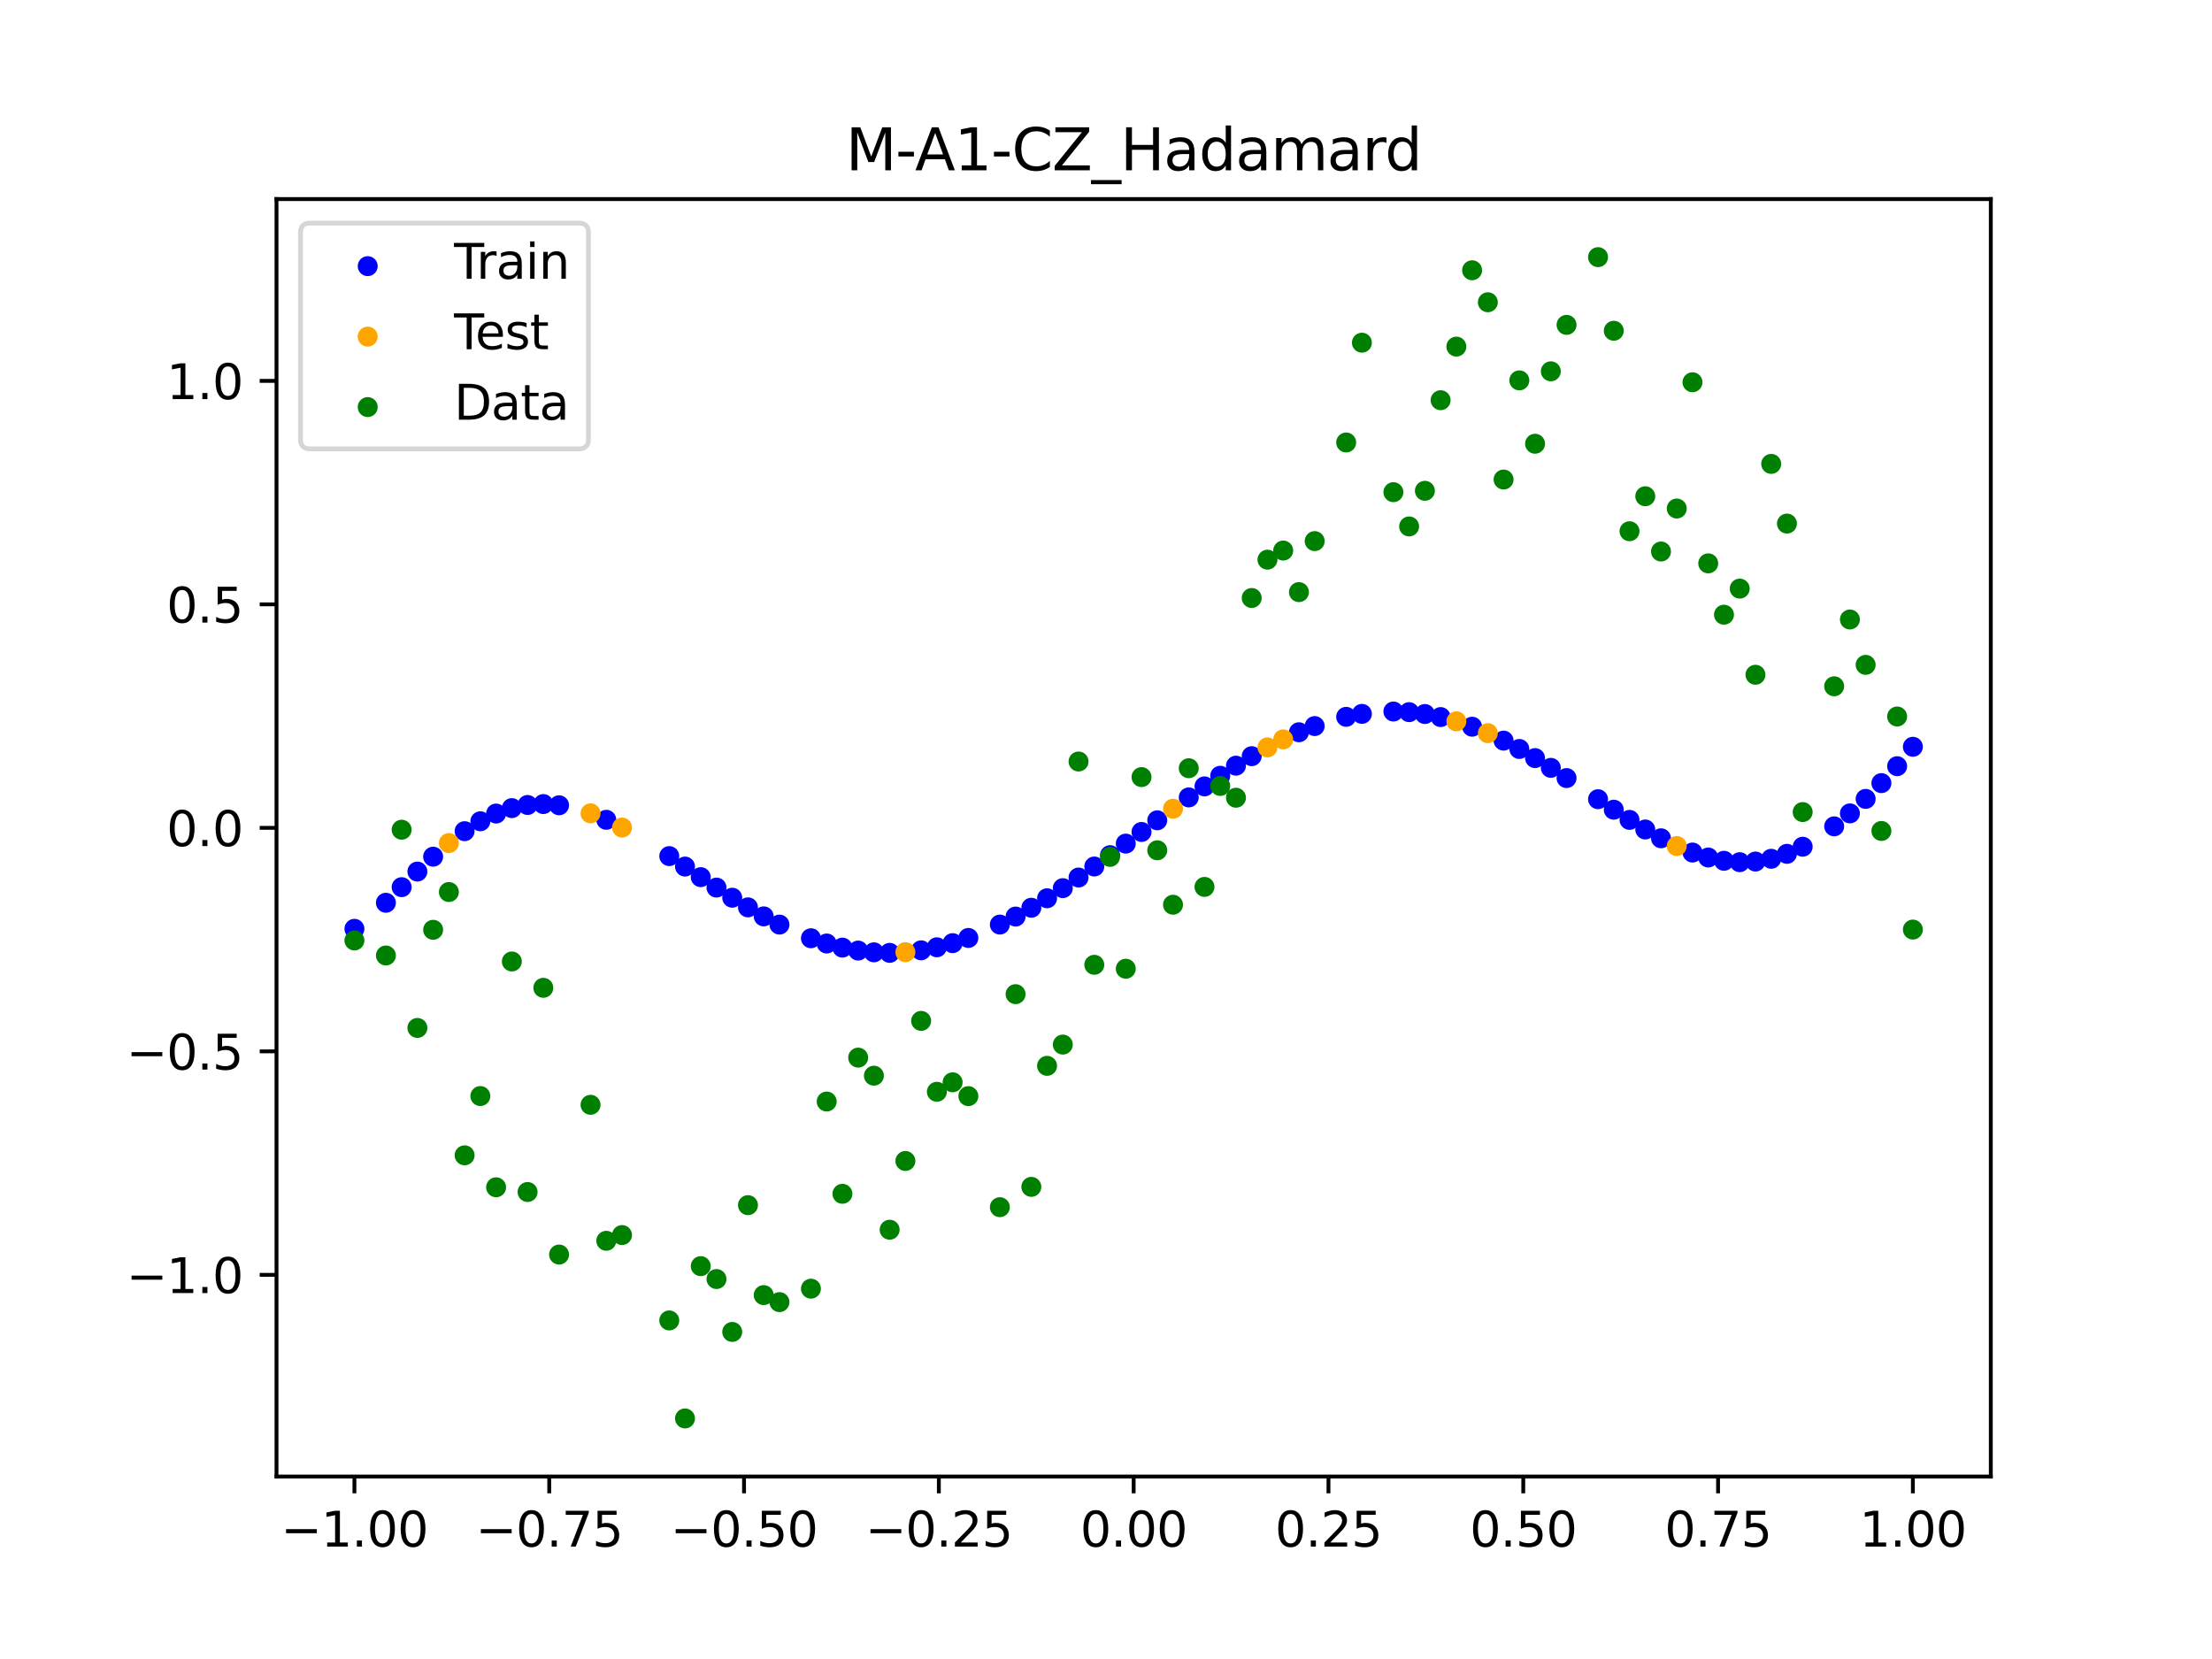 <?xml version="1.0" encoding="utf-8" standalone="no"?>
<!DOCTYPE svg PUBLIC "-//W3C//DTD SVG 1.1//EN"
  "http://www.w3.org/Graphics/SVG/1.1/DTD/svg11.dtd">
<svg xmlns:xlink="http://www.w3.org/1999/xlink" width="460.8pt" height="345.6pt" viewBox="0 0 460.8 345.6" xmlns="http://www.w3.org/2000/svg" version="1.1">
 <defs>
  <style type="text/css">*{stroke-linejoin: round; stroke-linecap: butt}</style>
 </defs>
 <g id="figure_1">
  <g id="patch_1">
   <path d="M 0 345.6 
L 460.8 345.6 
L 460.8 0 
L 0 0 
z
" style="fill: #ffffff"/>
  </g>
  <g id="axes_1">
   <g id="patch_2">
    <path d="M 57.6 307.584 
L 414.72 307.584 
L 414.72 41.472 
L 57.6 41.472 
z
" style="fill: #ffffff"/>
   </g>
   <g id="PathCollection_1">
    <defs>
     <path id="m537dd5f01f" d="M 0 1.581 
C 0.419 1.581 0.822 1.415 1.118 1.118 
C 1.415 0.822 1.581 0.419 1.581 0 
C 1.581 -0.419 1.415 -0.822 1.118 -1.118 
C 0.822 -1.415 0.419 -1.581 0 -1.581 
C -0.419 -1.581 -0.822 -1.415 -1.118 -1.118 
C -1.415 -0.822 -1.581 -0.419 -1.581 0 
C -1.581 0.419 -1.415 0.822 -1.118 1.118 
C -0.822 1.415 -0.419 1.581 0 1.581 
z
" style="stroke: #0000ff"/>
    </defs>
    <g clip-path="url(#pf14e10a1b3)">
     <use xlink:href="#m537dd5f01f" x="178.772" y="198.022" style="fill: #0000ff; stroke: #0000ff"/>
     <use xlink:href="#m537dd5f01f" x="234.52" y="175.74" style="fill: #0000ff; stroke: #0000ff"/>
     <use xlink:href="#m537dd5f01f" x="142.699" y="180.523" style="fill: #0000ff; stroke: #0000ff"/>
     <use xlink:href="#m537dd5f01f" x="336.18" y="168.677" style="fill: #0000ff; stroke: #0000ff"/>
     <use xlink:href="#m537dd5f01f" x="198.448" y="196.476" style="fill: #0000ff; stroke: #0000ff"/>
     <use xlink:href="#m537dd5f01f" x="80.391" y="188.062" style="fill: #0000ff; stroke: #0000ff"/>
     <use xlink:href="#m537dd5f01f" x="382.091" y="172.141" style="fill: #0000ff; stroke: #0000ff"/>
     <use xlink:href="#m537dd5f01f" x="391.929" y="163.14" style="fill: #0000ff; stroke: #0000ff"/>
     <use xlink:href="#m537dd5f01f" x="106.626" y="168.346" style="fill: #0000ff; stroke: #0000ff"/>
     <use xlink:href="#m537dd5f01f" x="300.107" y="149.38" style="fill: #0000ff; stroke: #0000ff"/>
     <use xlink:href="#m537dd5f01f" x="159.096" y="190.897" style="fill: #0000ff; stroke: #0000ff"/>
     <use xlink:href="#m537dd5f01f" x="368.973" y="178.9" style="fill: #0000ff; stroke: #0000ff"/>
     <use xlink:href="#m537dd5f01f" x="319.783" y="157.926" style="fill: #0000ff; stroke: #0000ff"/>
     <use xlink:href="#m537dd5f01f" x="113.185" y="167.502" style="fill: #0000ff; stroke: #0000ff"/>
     <use xlink:href="#m537dd5f01f" x="398.487" y="155.568" style="fill: #0000ff; stroke: #0000ff"/>
     <use xlink:href="#m537dd5f01f" x="155.816" y="189.021" style="fill: #0000ff; stroke: #0000ff"/>
     <use xlink:href="#m537dd5f01f" x="355.856" y="178.635" style="fill: #0000ff; stroke: #0000ff"/>
     <use xlink:href="#m537dd5f01f" x="211.565" y="190.935" style="fill: #0000ff; stroke: #0000ff"/>
     <use xlink:href="#m537dd5f01f" x="126.302" y="170.781" style="fill: #0000ff; stroke: #0000ff"/>
     <use xlink:href="#m537dd5f01f" x="254.196" y="161.608" style="fill: #0000ff; stroke: #0000ff"/>
     <use xlink:href="#m537dd5f01f" x="270.593" y="152.543" style="fill: #0000ff; stroke: #0000ff"/>
     <use xlink:href="#m537dd5f01f" x="346.018" y="174.631" style="fill: #0000ff; stroke: #0000ff"/>
     <use xlink:href="#m537dd5f01f" x="290.269" y="148.221" style="fill: #0000ff; stroke: #0000ff"/>
     <use xlink:href="#m537dd5f01f" x="339.459" y="170.796" style="fill: #0000ff; stroke: #0000ff"/>
     <use xlink:href="#m537dd5f01f" x="241.079" y="170.885" style="fill: #0000ff; stroke: #0000ff"/>
     <use xlink:href="#m537dd5f01f" x="208.286" y="192.606" style="fill: #0000ff; stroke: #0000ff"/>
     <use xlink:href="#m537dd5f01f" x="195.168" y="197.339" style="fill: #0000ff; stroke: #0000ff"/>
     <use xlink:href="#m537dd5f01f" x="273.872" y="151.255" style="fill: #0000ff; stroke: #0000ff"/>
     <use xlink:href="#m537dd5f01f" x="306.666" y="151.388" style="fill: #0000ff; stroke: #0000ff"/>
     <use xlink:href="#m537dd5f01f" x="362.415" y="179.608" style="fill: #0000ff; stroke: #0000ff"/>
     <use xlink:href="#m537dd5f01f" x="172.213" y="196.549" style="fill: #0000ff; stroke: #0000ff"/>
     <use xlink:href="#m537dd5f01f" x="109.905" y="167.692" style="fill: #0000ff; stroke: #0000ff"/>
     <use xlink:href="#m537dd5f01f" x="326.342" y="162.086" style="fill: #0000ff; stroke: #0000ff"/>
     <use xlink:href="#m537dd5f01f" x="185.33" y="198.497" style="fill: #0000ff; stroke: #0000ff"/>
     <use xlink:href="#m537dd5f01f" x="86.95" y="181.562" style="fill: #0000ff; stroke: #0000ff"/>
     <use xlink:href="#m537dd5f01f" x="182.051" y="198.386" style="fill: #0000ff; stroke: #0000ff"/>
     <use xlink:href="#m537dd5f01f" x="214.844" y="189.101" style="fill: #0000ff; stroke: #0000ff"/>
     <use xlink:href="#m537dd5f01f" x="385.37" y="169.443" style="fill: #0000ff; stroke: #0000ff"/>
     <use xlink:href="#m537dd5f01f" x="280.431" y="149.329" style="fill: #0000ff; stroke: #0000ff"/>
     <use xlink:href="#m537dd5f01f" x="73.833" y="193.488" style="fill: #0000ff; stroke: #0000ff"/>
     <use xlink:href="#m537dd5f01f" x="90.229" y="178.462" style="fill: #0000ff; stroke: #0000ff"/>
     <use xlink:href="#m537dd5f01f" x="316.504" y="156.026" style="fill: #0000ff; stroke: #0000ff"/>
     <use xlink:href="#m537dd5f01f" x="83.671" y="184.811" style="fill: #0000ff; stroke: #0000ff"/>
     <use xlink:href="#m537dd5f01f" x="227.962" y="180.508" style="fill: #0000ff; stroke: #0000ff"/>
     <use xlink:href="#m537dd5f01f" x="342.739" y="172.797" style="fill: #0000ff; stroke: #0000ff"/>
     <use xlink:href="#m537dd5f01f" x="313.224" y="154.287" style="fill: #0000ff; stroke: #0000ff"/>
     <use xlink:href="#m537dd5f01f" x="221.403" y="185.017" style="fill: #0000ff; stroke: #0000ff"/>
     <use xlink:href="#m537dd5f01f" x="293.548" y="148.354" style="fill: #0000ff; stroke: #0000ff"/>
     <use xlink:href="#m537dd5f01f" x="247.638" y="166.117" style="fill: #0000ff; stroke: #0000ff"/>
     <use xlink:href="#m537dd5f01f" x="139.42" y="178.342" style="fill: #0000ff; stroke: #0000ff"/>
     <use xlink:href="#m537dd5f01f" x="96.788" y="173.149" style="fill: #0000ff; stroke: #0000ff"/>
     <use xlink:href="#m537dd5f01f" x="201.727" y="195.391" style="fill: #0000ff; stroke: #0000ff"/>
     <use xlink:href="#m537dd5f01f" x="152.537" y="187.011" style="fill: #0000ff; stroke: #0000ff"/>
     <use xlink:href="#m537dd5f01f" x="323.062" y="159.957" style="fill: #0000ff; stroke: #0000ff"/>
     <use xlink:href="#m537dd5f01f" x="168.934" y="195.454" style="fill: #0000ff; stroke: #0000ff"/>
     <use xlink:href="#m537dd5f01f" x="231.241" y="178.146" style="fill: #0000ff; stroke: #0000ff"/>
     <use xlink:href="#m537dd5f01f" x="257.476" y="159.504" style="fill: #0000ff; stroke: #0000ff"/>
     <use xlink:href="#m537dd5f01f" x="296.828" y="148.741" style="fill: #0000ff; stroke: #0000ff"/>
     <use xlink:href="#m537dd5f01f" x="250.917" y="163.82" style="fill: #0000ff; stroke: #0000ff"/>
     <use xlink:href="#m537dd5f01f" x="100.067" y="171.085" style="fill: #0000ff; stroke: #0000ff"/>
     <use xlink:href="#m537dd5f01f" x="283.71" y="148.713" style="fill: #0000ff; stroke: #0000ff"/>
     <use xlink:href="#m537dd5f01f" x="103.347" y="169.478" style="fill: #0000ff; stroke: #0000ff"/>
     <use xlink:href="#m537dd5f01f" x="224.682" y="182.805" style="fill: #0000ff; stroke: #0000ff"/>
     <use xlink:href="#m537dd5f01f" x="116.464" y="167.754" style="fill: #0000ff; stroke: #0000ff"/>
     <use xlink:href="#m537dd5f01f" x="365.694" y="179.476" style="fill: #0000ff; stroke: #0000ff"/>
     <use xlink:href="#m537dd5f01f" x="191.889" y="197.969" style="fill: #0000ff; stroke: #0000ff"/>
     <use xlink:href="#m537dd5f01f" x="332.9" y="166.488" style="fill: #0000ff; stroke: #0000ff"/>
     <use xlink:href="#m537dd5f01f" x="352.577" y="177.598" style="fill: #0000ff; stroke: #0000ff"/>
     <use xlink:href="#m537dd5f01f" x="237.8" y="173.313" style="fill: #0000ff; stroke: #0000ff"/>
     <use xlink:href="#m537dd5f01f" x="218.124" y="187.122" style="fill: #0000ff; stroke: #0000ff"/>
     <use xlink:href="#m537dd5f01f" x="175.492" y="197.408" style="fill: #0000ff; stroke: #0000ff"/>
     <use xlink:href="#m537dd5f01f" x="375.532" y="176.389" style="fill: #0000ff; stroke: #0000ff"/>
     <use xlink:href="#m537dd5f01f" x="388.649" y="166.426" style="fill: #0000ff; stroke: #0000ff"/>
     <use xlink:href="#m537dd5f01f" x="372.253" y="177.871" style="fill: #0000ff; stroke: #0000ff"/>
     <use xlink:href="#m537dd5f01f" x="395.208" y="159.611" style="fill: #0000ff; stroke: #0000ff"/>
     <use xlink:href="#m537dd5f01f" x="359.135" y="179.318" style="fill: #0000ff; stroke: #0000ff"/>
     <use xlink:href="#m537dd5f01f" x="149.258" y="184.9" style="fill: #0000ff; stroke: #0000ff"/>
     <use xlink:href="#m537dd5f01f" x="162.375" y="192.61" style="fill: #0000ff; stroke: #0000ff"/>
     <use xlink:href="#m537dd5f01f" x="145.978" y="182.724" style="fill: #0000ff; stroke: #0000ff"/>
     <use xlink:href="#m537dd5f01f" x="260.755" y="157.526" style="fill: #0000ff; stroke: #0000ff"/>
    </g>
   </g>
   <g id="PathCollection_2">
    <defs>
     <path id="m29ba806870" d="M 0 1.581 
C 0.419 1.581 0.822 1.415 1.118 1.118 
C 1.415 0.822 1.581 0.419 1.581 0 
C 1.581 -0.419 1.415 -0.822 1.118 -1.118 
C 0.822 -1.415 0.419 -1.581 0 -1.581 
C -0.419 -1.581 -0.822 -1.415 -1.118 -1.118 
C -1.415 -0.822 -1.581 -0.419 -1.581 0 
C -1.581 0.419 -1.415 0.822 -1.118 1.118 
C -0.822 1.415 -0.419 1.581 0 1.581 
z
" style="stroke: #ffa500"/>
    </defs>
    <g clip-path="url(#pf14e10a1b3)">
     <use xlink:href="#m29ba806870" x="303.386" y="150.266" style="fill: #ffa500; stroke: #ffa500"/>
     <use xlink:href="#m29ba806870" x="309.945" y="152.734" style="fill: #ffa500; stroke: #ffa500"/>
     <use xlink:href="#m29ba806870" x="349.297" y="176.247" style="fill: #ffa500; stroke: #ffa500"/>
     <use xlink:href="#m29ba806870" x="129.581" y="172.395" style="fill: #ffa500; stroke: #ffa500"/>
     <use xlink:href="#m29ba806870" x="264.034" y="155.695" style="fill: #ffa500; stroke: #ffa500"/>
     <use xlink:href="#m29ba806870" x="267.314" y="154.028" style="fill: #ffa500; stroke: #ffa500"/>
     <use xlink:href="#m29ba806870" x="123.023" y="169.437" style="fill: #ffa500; stroke: #ffa500"/>
     <use xlink:href="#m29ba806870" x="244.358" y="168.479" style="fill: #ffa500; stroke: #ffa500"/>
     <use xlink:href="#m29ba806870" x="188.61" y="198.357" style="fill: #ffa500; stroke: #ffa500"/>
     <use xlink:href="#m29ba806870" x="93.509" y="175.629" style="fill: #ffa500; stroke: #ffa500"/>
    </g>
   </g>
   <g id="PathCollection_3">
    <defs>
     <path id="m92e62ab936" d="M 0 1.581 
C 0.419 1.581 0.822 1.415 1.118 1.118 
C 1.415 0.822 1.581 0.419 1.581 0 
C 1.581 -0.419 1.415 -0.822 1.118 -1.118 
C 0.822 -1.415 0.419 -1.581 0 -1.581 
C -0.419 -1.581 -0.822 -1.415 -1.118 -1.118 
C -1.415 -0.822 -1.581 -0.419 -1.581 0 
C -1.581 0.419 -1.415 0.822 -1.118 1.118 
C -0.822 1.415 -0.419 1.581 0 1.581 
z
" style="stroke: #008000"/>
    </defs>
    <g clip-path="url(#pf14e10a1b3)">
     <use xlink:href="#m92e62ab936" x="178.772" y="220.323" style="fill: #008000; stroke: #008000"/>
     <use xlink:href="#m92e62ab936" x="234.52" y="201.804" style="fill: #008000; stroke: #008000"/>
     <use xlink:href="#m92e62ab936" x="142.699" y="295.488" style="fill: #008000; stroke: #008000"/>
     <use xlink:href="#m92e62ab936" x="336.18" y="68.903" style="fill: #008000; stroke: #008000"/>
     <use xlink:href="#m92e62ab936" x="198.448" y="225.464" style="fill: #008000; stroke: #008000"/>
     <use xlink:href="#m92e62ab936" x="80.391" y="199.045" style="fill: #008000; stroke: #008000"/>
     <use xlink:href="#m92e62ab936" x="382.091" y="142.966" style="fill: #008000; stroke: #008000"/>
     <use xlink:href="#m92e62ab936" x="391.929" y="173.105" style="fill: #008000; stroke: #008000"/>
     <use xlink:href="#m92e62ab936" x="106.626" y="200.292" style="fill: #008000; stroke: #008000"/>
     <use xlink:href="#m92e62ab936" x="300.107" y="83.37" style="fill: #008000; stroke: #008000"/>
     <use xlink:href="#m92e62ab936" x="159.096" y="269.794" style="fill: #008000; stroke: #008000"/>
     <use xlink:href="#m92e62ab936" x="368.973" y="96.637" style="fill: #008000; stroke: #008000"/>
     <use xlink:href="#m92e62ab936" x="319.783" y="92.44" style="fill: #008000; stroke: #008000"/>
     <use xlink:href="#m92e62ab936" x="113.185" y="205.778" style="fill: #008000; stroke: #008000"/>
     <use xlink:href="#m92e62ab936" x="398.487" y="193.648" style="fill: #008000; stroke: #008000"/>
     <use xlink:href="#m92e62ab936" x="155.816" y="251.055" style="fill: #008000; stroke: #008000"/>
     <use xlink:href="#m92e62ab936" x="355.856" y="117.359" style="fill: #008000; stroke: #008000"/>
     <use xlink:href="#m92e62ab936" x="211.565" y="207.101" style="fill: #008000; stroke: #008000"/>
     <use xlink:href="#m92e62ab936" x="126.302" y="258.48" style="fill: #008000; stroke: #008000"/>
     <use xlink:href="#m92e62ab936" x="254.196" y="163.728" style="fill: #008000; stroke: #008000"/>
     <use xlink:href="#m92e62ab936" x="270.593" y="123.348" style="fill: #008000; stroke: #008000"/>
     <use xlink:href="#m92e62ab936" x="346.018" y="114.889" style="fill: #008000; stroke: #008000"/>
     <use xlink:href="#m92e62ab936" x="290.269" y="102.528" style="fill: #008000; stroke: #008000"/>
     <use xlink:href="#m92e62ab936" x="339.459" y="110.666" style="fill: #008000; stroke: #008000"/>
     <use xlink:href="#m92e62ab936" x="241.079" y="177.133" style="fill: #008000; stroke: #008000"/>
     <use xlink:href="#m92e62ab936" x="208.286" y="251.477" style="fill: #008000; stroke: #008000"/>
     <use xlink:href="#m92e62ab936" x="195.168" y="227.437" style="fill: #008000; stroke: #008000"/>
     <use xlink:href="#m92e62ab936" x="273.872" y="112.721" style="fill: #008000; stroke: #008000"/>
     <use xlink:href="#m92e62ab936" x="306.666" y="56.303" style="fill: #008000; stroke: #008000"/>
     <use xlink:href="#m92e62ab936" x="362.415" y="122.619" style="fill: #008000; stroke: #008000"/>
     <use xlink:href="#m92e62ab936" x="172.213" y="229.472" style="fill: #008000; stroke: #008000"/>
     <use xlink:href="#m92e62ab936" x="109.905" y="248.318" style="fill: #008000; stroke: #008000"/>
     <use xlink:href="#m92e62ab936" x="326.342" y="67.676" style="fill: #008000; stroke: #008000"/>
     <use xlink:href="#m92e62ab936" x="185.33" y="256.174" style="fill: #008000; stroke: #008000"/>
     <use xlink:href="#m92e62ab936" x="86.95" y="214.136" style="fill: #008000; stroke: #008000"/>
     <use xlink:href="#m92e62ab936" x="182.051" y="224.084" style="fill: #008000; stroke: #008000"/>
     <use xlink:href="#m92e62ab936" x="214.844" y="247.244" style="fill: #008000; stroke: #008000"/>
     <use xlink:href="#m92e62ab936" x="385.37" y="129.05" style="fill: #008000; stroke: #008000"/>
     <use xlink:href="#m92e62ab936" x="280.431" y="92.177" style="fill: #008000; stroke: #008000"/>
     <use xlink:href="#m92e62ab936" x="73.833" y="195.919" style="fill: #008000; stroke: #008000"/>
     <use xlink:href="#m92e62ab936" x="90.229" y="193.694" style="fill: #008000; stroke: #008000"/>
     <use xlink:href="#m92e62ab936" x="316.504" y="79.238" style="fill: #008000; stroke: #008000"/>
     <use xlink:href="#m92e62ab936" x="83.671" y="172.844" style="fill: #008000; stroke: #008000"/>
     <use xlink:href="#m92e62ab936" x="227.962" y="200.985" style="fill: #008000; stroke: #008000"/>
     <use xlink:href="#m92e62ab936" x="342.739" y="103.379" style="fill: #008000; stroke: #008000"/>
     <use xlink:href="#m92e62ab936" x="313.224" y="99.894" style="fill: #008000; stroke: #008000"/>
     <use xlink:href="#m92e62ab936" x="221.403" y="217.604" style="fill: #008000; stroke: #008000"/>
     <use xlink:href="#m92e62ab936" x="293.548" y="109.667" style="fill: #008000; stroke: #008000"/>
     <use xlink:href="#m92e62ab936" x="247.638" y="160.036" style="fill: #008000; stroke: #008000"/>
     <use xlink:href="#m92e62ab936" x="139.42" y="275.069" style="fill: #008000; stroke: #008000"/>
     <use xlink:href="#m92e62ab936" x="96.788" y="240.675" style="fill: #008000; stroke: #008000"/>
     <use xlink:href="#m92e62ab936" x="201.727" y="228.344" style="fill: #008000; stroke: #008000"/>
     <use xlink:href="#m92e62ab936" x="152.537" y="277.466" style="fill: #008000; stroke: #008000"/>
     <use xlink:href="#m92e62ab936" x="323.062" y="77.352" style="fill: #008000; stroke: #008000"/>
     <use xlink:href="#m92e62ab936" x="168.934" y="268.453" style="fill: #008000; stroke: #008000"/>
     <use xlink:href="#m92e62ab936" x="231.241" y="178.506" style="fill: #008000; stroke: #008000"/>
     <use xlink:href="#m92e62ab936" x="257.476" y="166.181" style="fill: #008000; stroke: #008000"/>
     <use xlink:href="#m92e62ab936" x="296.828" y="102.245" style="fill: #008000; stroke: #008000"/>
     <use xlink:href="#m92e62ab936" x="250.917" y="184.756" style="fill: #008000; stroke: #008000"/>
     <use xlink:href="#m92e62ab936" x="100.067" y="228.327" style="fill: #008000; stroke: #008000"/>
     <use xlink:href="#m92e62ab936" x="283.71" y="71.389" style="fill: #008000; stroke: #008000"/>
     <use xlink:href="#m92e62ab936" x="103.347" y="247.332" style="fill: #008000; stroke: #008000"/>
     <use xlink:href="#m92e62ab936" x="224.682" y="158.638" style="fill: #008000; stroke: #008000"/>
     <use xlink:href="#m92e62ab936" x="116.464" y="261.345" style="fill: #008000; stroke: #008000"/>
     <use xlink:href="#m92e62ab936" x="365.694" y="140.566" style="fill: #008000; stroke: #008000"/>
     <use xlink:href="#m92e62ab936" x="191.889" y="212.67" style="fill: #008000; stroke: #008000"/>
     <use xlink:href="#m92e62ab936" x="332.9" y="53.568" style="fill: #008000; stroke: #008000"/>
     <use xlink:href="#m92e62ab936" x="352.577" y="79.631" style="fill: #008000; stroke: #008000"/>
     <use xlink:href="#m92e62ab936" x="237.8" y="161.882" style="fill: #008000; stroke: #008000"/>
     <use xlink:href="#m92e62ab936" x="218.124" y="222.035" style="fill: #008000; stroke: #008000"/>
     <use xlink:href="#m92e62ab936" x="175.492" y="248.692" style="fill: #008000; stroke: #008000"/>
     <use xlink:href="#m92e62ab936" x="375.532" y="169.168" style="fill: #008000; stroke: #008000"/>
     <use xlink:href="#m92e62ab936" x="388.649" y="138.503" style="fill: #008000; stroke: #008000"/>
     <use xlink:href="#m92e62ab936" x="372.253" y="109.071" style="fill: #008000; stroke: #008000"/>
     <use xlink:href="#m92e62ab936" x="395.208" y="149.26" style="fill: #008000; stroke: #008000"/>
     <use xlink:href="#m92e62ab936" x="359.135" y="128.053" style="fill: #008000; stroke: #008000"/>
     <use xlink:href="#m92e62ab936" x="149.258" y="266.448" style="fill: #008000; stroke: #008000"/>
     <use xlink:href="#m92e62ab936" x="162.375" y="271.254" style="fill: #008000; stroke: #008000"/>
     <use xlink:href="#m92e62ab936" x="145.978" y="263.762" style="fill: #008000; stroke: #008000"/>
     <use xlink:href="#m92e62ab936" x="260.755" y="124.573" style="fill: #008000; stroke: #008000"/>
    </g>
   </g>
   <g id="PathCollection_4">
    <g clip-path="url(#pf14e10a1b3)">
     <use xlink:href="#m92e62ab936" x="303.386" y="72.202" style="fill: #008000; stroke: #008000"/>
     <use xlink:href="#m92e62ab936" x="309.945" y="62.968" style="fill: #008000; stroke: #008000"/>
     <use xlink:href="#m92e62ab936" x="349.297" y="105.934" style="fill: #008000; stroke: #008000"/>
     <use xlink:href="#m92e62ab936" x="129.581" y="257.284" style="fill: #008000; stroke: #008000"/>
     <use xlink:href="#m92e62ab936" x="264.034" y="116.589" style="fill: #008000; stroke: #008000"/>
     <use xlink:href="#m92e62ab936" x="267.314" y="114.688" style="fill: #008000; stroke: #008000"/>
     <use xlink:href="#m92e62ab936" x="123.023" y="230.152" style="fill: #008000; stroke: #008000"/>
     <use xlink:href="#m92e62ab936" x="244.358" y="188.47" style="fill: #008000; stroke: #008000"/>
     <use xlink:href="#m92e62ab936" x="188.61" y="241.853" style="fill: #008000; stroke: #008000"/>
     <use xlink:href="#m92e62ab936" x="93.509" y="185.824" style="fill: #008000; stroke: #008000"/>
    </g>
   </g>
   <g id="matplotlib.axis_1">
    <g id="xtick_1">
     <g id="line2d_1">
      <defs>
       <path id="m0a091c4dc7" d="M 0 0 
L 0 3.5 
" style="stroke: #000000; stroke-width: 0.8"/>
      </defs>
      <g>
       <use xlink:href="#m0a091c4dc7" x="73.833" y="307.584" style="stroke: #000000; stroke-width: 0.8"/>
      </g>
     </g>
     <g id="text_1">
      <!-- −1.00 -->
      <g transform="translate(58.51 322.182) scale(0.1 -0.1)">
       <defs>
        <path id="DejaVuSans-2212" d="M 678 2272 
L 4684 2272 
L 4684 1741 
L 678 1741 
L 678 2272 
z
" transform="scale(0.016)"/>
        <path id="DejaVuSans-31" d="M 794 531 
L 1825 531 
L 1825 4091 
L 703 3866 
L 703 4441 
L 1819 4666 
L 2450 4666 
L 2450 531 
L 3481 531 
L 3481 0 
L 794 0 
L 794 531 
z
" transform="scale(0.016)"/>
        <path id="DejaVuSans-2e" d="M 684 794 
L 1344 794 
L 1344 0 
L 684 0 
L 684 794 
z
" transform="scale(0.016)"/>
        <path id="DejaVuSans-30" d="M 2034 4250 
Q 1547 4250 1301 3770 
Q 1056 3291 1056 2328 
Q 1056 1369 1301 889 
Q 1547 409 2034 409 
Q 2525 409 2770 889 
Q 3016 1369 3016 2328 
Q 3016 3291 2770 3770 
Q 2525 4250 2034 4250 
z
M 2034 4750 
Q 2819 4750 3233 4129 
Q 3647 3509 3647 2328 
Q 3647 1150 3233 529 
Q 2819 -91 2034 -91 
Q 1250 -91 836 529 
Q 422 1150 422 2328 
Q 422 3509 836 4129 
Q 1250 4750 2034 4750 
z
" transform="scale(0.016)"/>
       </defs>
       <use xlink:href="#DejaVuSans-2212"/>
       <use xlink:href="#DejaVuSans-31" x="83.789"/>
       <use xlink:href="#DejaVuSans-2e" x="147.412"/>
       <use xlink:href="#DejaVuSans-30" x="179.199"/>
       <use xlink:href="#DejaVuSans-30" x="242.822"/>
      </g>
     </g>
    </g>
    <g id="xtick_2">
     <g id="line2d_2">
      <g>
       <use xlink:href="#m0a091c4dc7" x="114.415" y="307.584" style="stroke: #000000; stroke-width: 0.8"/>
      </g>
     </g>
     <g id="text_2">
      <!-- −0.75 -->
      <g transform="translate(99.092 322.182) scale(0.1 -0.1)">
       <defs>
        <path id="DejaVuSans-37" d="M 525 4666 
L 3525 4666 
L 3525 4397 
L 1831 0 
L 1172 0 
L 2766 4134 
L 525 4134 
L 525 4666 
z
" transform="scale(0.016)"/>
        <path id="DejaVuSans-35" d="M 691 4666 
L 3169 4666 
L 3169 4134 
L 1269 4134 
L 1269 2991 
Q 1406 3038 1543 3061 
Q 1681 3084 1819 3084 
Q 2600 3084 3056 2656 
Q 3513 2228 3513 1497 
Q 3513 744 3044 326 
Q 2575 -91 1722 -91 
Q 1428 -91 1123 -41 
Q 819 9 494 109 
L 494 744 
Q 775 591 1075 516 
Q 1375 441 1709 441 
Q 2250 441 2565 725 
Q 2881 1009 2881 1497 
Q 2881 1984 2565 2268 
Q 2250 2553 1709 2553 
Q 1456 2553 1204 2497 
Q 953 2441 691 2322 
L 691 4666 
z
" transform="scale(0.016)"/>
       </defs>
       <use xlink:href="#DejaVuSans-2212"/>
       <use xlink:href="#DejaVuSans-30" x="83.789"/>
       <use xlink:href="#DejaVuSans-2e" x="147.412"/>
       <use xlink:href="#DejaVuSans-37" x="179.199"/>
       <use xlink:href="#DejaVuSans-35" x="242.822"/>
      </g>
     </g>
    </g>
    <g id="xtick_3">
     <g id="line2d_3">
      <g>
       <use xlink:href="#m0a091c4dc7" x="154.996" y="307.584" style="stroke: #000000; stroke-width: 0.8"/>
      </g>
     </g>
     <g id="text_3">
      <!-- −0.50 -->
      <g transform="translate(139.674 322.182) scale(0.1 -0.1)">
       <use xlink:href="#DejaVuSans-2212"/>
       <use xlink:href="#DejaVuSans-30" x="83.789"/>
       <use xlink:href="#DejaVuSans-2e" x="147.412"/>
       <use xlink:href="#DejaVuSans-35" x="179.199"/>
       <use xlink:href="#DejaVuSans-30" x="242.822"/>
      </g>
     </g>
    </g>
    <g id="xtick_4">
     <g id="line2d_4">
      <g>
       <use xlink:href="#m0a091c4dc7" x="195.578" y="307.584" style="stroke: #000000; stroke-width: 0.8"/>
      </g>
     </g>
     <g id="text_4">
      <!-- −0.25 -->
      <g transform="translate(180.256 322.182) scale(0.1 -0.1)">
       <defs>
        <path id="DejaVuSans-32" d="M 1228 531 
L 3431 531 
L 3431 0 
L 469 0 
L 469 531 
Q 828 903 1448 1529 
Q 2069 2156 2228 2338 
Q 2531 2678 2651 2914 
Q 2772 3150 2772 3378 
Q 2772 3750 2511 3984 
Q 2250 4219 1831 4219 
Q 1534 4219 1204 4116 
Q 875 4013 500 3803 
L 500 4441 
Q 881 4594 1212 4672 
Q 1544 4750 1819 4750 
Q 2544 4750 2975 4387 
Q 3406 4025 3406 3419 
Q 3406 3131 3298 2873 
Q 3191 2616 2906 2266 
Q 2828 2175 2409 1742 
Q 1991 1309 1228 531 
z
" transform="scale(0.016)"/>
       </defs>
       <use xlink:href="#DejaVuSans-2212"/>
       <use xlink:href="#DejaVuSans-30" x="83.789"/>
       <use xlink:href="#DejaVuSans-2e" x="147.412"/>
       <use xlink:href="#DejaVuSans-32" x="179.199"/>
       <use xlink:href="#DejaVuSans-35" x="242.822"/>
      </g>
     </g>
    </g>
    <g id="xtick_5">
     <g id="line2d_5">
      <g>
       <use xlink:href="#m0a091c4dc7" x="236.16" y="307.584" style="stroke: #000000; stroke-width: 0.8"/>
      </g>
     </g>
     <g id="text_5">
      <!-- 0.00 -->
      <g transform="translate(225.027 322.182) scale(0.1 -0.1)">
       <use xlink:href="#DejaVuSans-30"/>
       <use xlink:href="#DejaVuSans-2e" x="63.623"/>
       <use xlink:href="#DejaVuSans-30" x="95.41"/>
       <use xlink:href="#DejaVuSans-30" x="159.033"/>
      </g>
     </g>
    </g>
    <g id="xtick_6">
     <g id="line2d_6">
      <g>
       <use xlink:href="#m0a091c4dc7" x="276.742" y="307.584" style="stroke: #000000; stroke-width: 0.8"/>
      </g>
     </g>
     <g id="text_6">
      <!-- 0.25 -->
      <g transform="translate(265.609 322.182) scale(0.1 -0.1)">
       <use xlink:href="#DejaVuSans-30"/>
       <use xlink:href="#DejaVuSans-2e" x="63.623"/>
       <use xlink:href="#DejaVuSans-32" x="95.41"/>
       <use xlink:href="#DejaVuSans-35" x="159.033"/>
      </g>
     </g>
    </g>
    <g id="xtick_7">
     <g id="line2d_7">
      <g>
       <use xlink:href="#m0a091c4dc7" x="317.324" y="307.584" style="stroke: #000000; stroke-width: 0.8"/>
      </g>
     </g>
     <g id="text_7">
      <!-- 0.50 -->
      <g transform="translate(306.191 322.182) scale(0.1 -0.1)">
       <use xlink:href="#DejaVuSans-30"/>
       <use xlink:href="#DejaVuSans-2e" x="63.623"/>
       <use xlink:href="#DejaVuSans-35" x="95.41"/>
       <use xlink:href="#DejaVuSans-30" x="159.033"/>
      </g>
     </g>
    </g>
    <g id="xtick_8">
     <g id="line2d_8">
      <g>
       <use xlink:href="#m0a091c4dc7" x="357.905" y="307.584" style="stroke: #000000; stroke-width: 0.8"/>
      </g>
     </g>
     <g id="text_8">
      <!-- 0.75 -->
      <g transform="translate(346.773 322.182) scale(0.1 -0.1)">
       <use xlink:href="#DejaVuSans-30"/>
       <use xlink:href="#DejaVuSans-2e" x="63.623"/>
       <use xlink:href="#DejaVuSans-37" x="95.41"/>
       <use xlink:href="#DejaVuSans-35" x="159.033"/>
      </g>
     </g>
    </g>
    <g id="xtick_9">
     <g id="line2d_9">
      <g>
       <use xlink:href="#m0a091c4dc7" x="398.487" y="307.584" style="stroke: #000000; stroke-width: 0.8"/>
      </g>
     </g>
     <g id="text_9">
      <!-- 1.00 -->
      <g transform="translate(387.354 322.182) scale(0.1 -0.1)">
       <use xlink:href="#DejaVuSans-31"/>
       <use xlink:href="#DejaVuSans-2e" x="63.623"/>
       <use xlink:href="#DejaVuSans-30" x="95.41"/>
       <use xlink:href="#DejaVuSans-30" x="159.033"/>
      </g>
     </g>
    </g>
   </g>
   <g id="matplotlib.axis_2">
    <g id="ytick_1">
     <g id="line2d_10">
      <defs>
       <path id="m0c55f9d4ac" d="M 0 0 
L -3.5 0 
" style="stroke: #000000; stroke-width: 0.8"/>
      </defs>
      <g>
       <use xlink:href="#m0c55f9d4ac" x="57.6" y="265.57" style="stroke: #000000; stroke-width: 0.8"/>
      </g>
     </g>
     <g id="text_10">
      <!-- −1.0 -->
      <g transform="translate(26.317 269.37) scale(0.1 -0.1)">
       <use xlink:href="#DejaVuSans-2212"/>
       <use xlink:href="#DejaVuSans-31" x="83.789"/>
       <use xlink:href="#DejaVuSans-2e" x="147.412"/>
       <use xlink:href="#DejaVuSans-30" x="179.199"/>
      </g>
     </g>
    </g>
    <g id="ytick_2">
     <g id="line2d_11">
      <g>
       <use xlink:href="#m0c55f9d4ac" x="57.6" y="219.014" style="stroke: #000000; stroke-width: 0.8"/>
      </g>
     </g>
     <g id="text_11">
      <!-- −0.5 -->
      <g transform="translate(26.317 222.813) scale(0.1 -0.1)">
       <use xlink:href="#DejaVuSans-2212"/>
       <use xlink:href="#DejaVuSans-30" x="83.789"/>
       <use xlink:href="#DejaVuSans-2e" x="147.412"/>
       <use xlink:href="#DejaVuSans-35" x="179.199"/>
      </g>
     </g>
    </g>
    <g id="ytick_3">
     <g id="line2d_12">
      <g>
       <use xlink:href="#m0c55f9d4ac" x="57.6" y="172.457" style="stroke: #000000; stroke-width: 0.8"/>
      </g>
     </g>
     <g id="text_12">
      <!-- 0.0 -->
      <g transform="translate(34.697 176.256) scale(0.1 -0.1)">
       <use xlink:href="#DejaVuSans-30"/>
       <use xlink:href="#DejaVuSans-2e" x="63.623"/>
       <use xlink:href="#DejaVuSans-30" x="95.41"/>
      </g>
     </g>
    </g>
    <g id="ytick_4">
     <g id="line2d_13">
      <g>
       <use xlink:href="#m0c55f9d4ac" x="57.6" y="125.9" style="stroke: #000000; stroke-width: 0.8"/>
      </g>
     </g>
     <g id="text_13">
      <!-- 0.5 -->
      <g transform="translate(34.697 129.699) scale(0.1 -0.1)">
       <use xlink:href="#DejaVuSans-30"/>
       <use xlink:href="#DejaVuSans-2e" x="63.623"/>
       <use xlink:href="#DejaVuSans-35" x="95.41"/>
      </g>
     </g>
    </g>
    <g id="ytick_5">
     <g id="line2d_14">
      <g>
       <use xlink:href="#m0c55f9d4ac" x="57.6" y="79.343" style="stroke: #000000; stroke-width: 0.8"/>
      </g>
     </g>
     <g id="text_14">
      <!-- 1.0 -->
      <g transform="translate(34.697 83.143) scale(0.1 -0.1)">
       <use xlink:href="#DejaVuSans-31"/>
       <use xlink:href="#DejaVuSans-2e" x="63.623"/>
       <use xlink:href="#DejaVuSans-30" x="95.41"/>
      </g>
     </g>
    </g>
   </g>
   <g id="patch_3">
    <path d="M 57.6 307.584 
L 57.6 41.472 
" style="fill: none; stroke: #000000; stroke-width: 0.8; stroke-linejoin: miter; stroke-linecap: square"/>
   </g>
   <g id="patch_4">
    <path d="M 414.72 307.584 
L 414.72 41.472 
" style="fill: none; stroke: #000000; stroke-width: 0.8; stroke-linejoin: miter; stroke-linecap: square"/>
   </g>
   <g id="patch_5">
    <path d="M 57.6 307.584 
L 414.72 307.584 
" style="fill: none; stroke: #000000; stroke-width: 0.8; stroke-linejoin: miter; stroke-linecap: square"/>
   </g>
   <g id="patch_6">
    <path d="M 57.6 41.472 
L 414.72 41.472 
" style="fill: none; stroke: #000000; stroke-width: 0.8; stroke-linejoin: miter; stroke-linecap: square"/>
   </g>
   <g id="text_15">
    <!-- M-A1-CZ_Hadamard -->
    <g transform="translate(176.2 35.472) scale(0.12 -0.12)">
     <defs>
      <path id="DejaVuSans-4d" d="M 628 4666 
L 1569 4666 
L 2759 1491 
L 3956 4666 
L 4897 4666 
L 4897 0 
L 4281 0 
L 4281 4097 
L 3078 897 
L 2444 897 
L 1241 4097 
L 1241 0 
L 628 0 
L 628 4666 
z
" transform="scale(0.016)"/>
      <path id="DejaVuSans-2d" d="M 313 2009 
L 1997 2009 
L 1997 1497 
L 313 1497 
L 313 2009 
z
" transform="scale(0.016)"/>
      <path id="DejaVuSans-41" d="M 2188 4044 
L 1331 1722 
L 3047 1722 
L 2188 4044 
z
M 1831 4666 
L 2547 4666 
L 4325 0 
L 3669 0 
L 3244 1197 
L 1141 1197 
L 716 0 
L 50 0 
L 1831 4666 
z
" transform="scale(0.016)"/>
      <path id="DejaVuSans-43" d="M 4122 4306 
L 4122 3641 
Q 3803 3938 3442 4084 
Q 3081 4231 2675 4231 
Q 1875 4231 1450 3742 
Q 1025 3253 1025 2328 
Q 1025 1406 1450 917 
Q 1875 428 2675 428 
Q 3081 428 3442 575 
Q 3803 722 4122 1019 
L 4122 359 
Q 3791 134 3420 21 
Q 3050 -91 2638 -91 
Q 1578 -91 968 557 
Q 359 1206 359 2328 
Q 359 3453 968 4101 
Q 1578 4750 2638 4750 
Q 3056 4750 3426 4639 
Q 3797 4528 4122 4306 
z
" transform="scale(0.016)"/>
      <path id="DejaVuSans-5a" d="M 359 4666 
L 4025 4666 
L 4025 4184 
L 1075 531 
L 4097 531 
L 4097 0 
L 288 0 
L 288 481 
L 3238 4134 
L 359 4134 
L 359 4666 
z
" transform="scale(0.016)"/>
      <path id="DejaVuSans-5f" d="M 3263 -1063 
L 3263 -1509 
L -63 -1509 
L -63 -1063 
L 3263 -1063 
z
" transform="scale(0.016)"/>
      <path id="DejaVuSans-48" d="M 628 4666 
L 1259 4666 
L 1259 2753 
L 3553 2753 
L 3553 4666 
L 4184 4666 
L 4184 0 
L 3553 0 
L 3553 2222 
L 1259 2222 
L 1259 0 
L 628 0 
L 628 4666 
z
" transform="scale(0.016)"/>
      <path id="DejaVuSans-61" d="M 2194 1759 
Q 1497 1759 1228 1600 
Q 959 1441 959 1056 
Q 959 750 1161 570 
Q 1363 391 1709 391 
Q 2188 391 2477 730 
Q 2766 1069 2766 1631 
L 2766 1759 
L 2194 1759 
z
M 3341 1997 
L 3341 0 
L 2766 0 
L 2766 531 
Q 2569 213 2275 61 
Q 1981 -91 1556 -91 
Q 1019 -91 701 211 
Q 384 513 384 1019 
Q 384 1609 779 1909 
Q 1175 2209 1959 2209 
L 2766 2209 
L 2766 2266 
Q 2766 2663 2505 2880 
Q 2244 3097 1772 3097 
Q 1472 3097 1187 3025 
Q 903 2953 641 2809 
L 641 3341 
Q 956 3463 1253 3523 
Q 1550 3584 1831 3584 
Q 2591 3584 2966 3190 
Q 3341 2797 3341 1997 
z
" transform="scale(0.016)"/>
      <path id="DejaVuSans-64" d="M 2906 2969 
L 2906 4863 
L 3481 4863 
L 3481 0 
L 2906 0 
L 2906 525 
Q 2725 213 2448 61 
Q 2172 -91 1784 -91 
Q 1150 -91 751 415 
Q 353 922 353 1747 
Q 353 2572 751 3078 
Q 1150 3584 1784 3584 
Q 2172 3584 2448 3432 
Q 2725 3281 2906 2969 
z
M 947 1747 
Q 947 1113 1208 752 
Q 1469 391 1925 391 
Q 2381 391 2643 752 
Q 2906 1113 2906 1747 
Q 2906 2381 2643 2742 
Q 2381 3103 1925 3103 
Q 1469 3103 1208 2742 
Q 947 2381 947 1747 
z
" transform="scale(0.016)"/>
      <path id="DejaVuSans-6d" d="M 3328 2828 
Q 3544 3216 3844 3400 
Q 4144 3584 4550 3584 
Q 5097 3584 5394 3201 
Q 5691 2819 5691 2113 
L 5691 0 
L 5113 0 
L 5113 2094 
Q 5113 2597 4934 2840 
Q 4756 3084 4391 3084 
Q 3944 3084 3684 2787 
Q 3425 2491 3425 1978 
L 3425 0 
L 2847 0 
L 2847 2094 
Q 2847 2600 2669 2842 
Q 2491 3084 2119 3084 
Q 1678 3084 1418 2786 
Q 1159 2488 1159 1978 
L 1159 0 
L 581 0 
L 581 3500 
L 1159 3500 
L 1159 2956 
Q 1356 3278 1631 3431 
Q 1906 3584 2284 3584 
Q 2666 3584 2933 3390 
Q 3200 3197 3328 2828 
z
" transform="scale(0.016)"/>
      <path id="DejaVuSans-72" d="M 2631 2963 
Q 2534 3019 2420 3045 
Q 2306 3072 2169 3072 
Q 1681 3072 1420 2755 
Q 1159 2438 1159 1844 
L 1159 0 
L 581 0 
L 581 3500 
L 1159 3500 
L 1159 2956 
Q 1341 3275 1631 3429 
Q 1922 3584 2338 3584 
Q 2397 3584 2469 3576 
Q 2541 3569 2628 3553 
L 2631 2963 
z
" transform="scale(0.016)"/>
     </defs>
     <use xlink:href="#DejaVuSans-4d"/>
     <use xlink:href="#DejaVuSans-2d" x="86.279"/>
     <use xlink:href="#DejaVuSans-41" x="120.113"/>
     <use xlink:href="#DejaVuSans-31" x="188.521"/>
     <use xlink:href="#DejaVuSans-2d" x="252.145"/>
     <use xlink:href="#DejaVuSans-43" x="288.229"/>
     <use xlink:href="#DejaVuSans-5a" x="358.053"/>
     <use xlink:href="#DejaVuSans-5f" x="426.559"/>
     <use xlink:href="#DejaVuSans-48" x="476.559"/>
     <use xlink:href="#DejaVuSans-61" x="551.754"/>
     <use xlink:href="#DejaVuSans-64" x="613.033"/>
     <use xlink:href="#DejaVuSans-61" x="676.51"/>
     <use xlink:href="#DejaVuSans-6d" x="737.789"/>
     <use xlink:href="#DejaVuSans-61" x="835.201"/>
     <use xlink:href="#DejaVuSans-72" x="896.48"/>
     <use xlink:href="#DejaVuSans-64" x="935.844"/>
    </g>
   </g>
   <g id="legend_1">
    <g id="patch_7">
     <path d="M 64.6 93.506 
L 120.588 93.506 
Q 122.588 93.506 122.588 91.506 
L 122.588 48.472 
Q 122.588 46.472 120.588 46.472 
L 64.6 46.472 
Q 62.6 46.472 62.6 48.472 
L 62.6 91.506 
Q 62.6 93.506 64.6 93.506 
z
" style="fill: #ffffff; opacity: 0.8; stroke: #cccccc; stroke-linejoin: miter"/>
    </g>
    <g id="PathCollection_5">
     <g>
      <use xlink:href="#m537dd5f01f" x="76.6" y="55.445" style="fill: #0000ff; stroke: #0000ff"/>
     </g>
    </g>
    <g id="text_16">
     <!-- Train -->
     <g transform="translate(94.6 58.07) scale(0.1 -0.1)">
      <defs>
       <path id="DejaVuSans-54" d="M -19 4666 
L 3928 4666 
L 3928 4134 
L 2272 4134 
L 2272 0 
L 1638 0 
L 1638 4134 
L -19 4134 
L -19 4666 
z
" transform="scale(0.016)"/>
       <path id="DejaVuSans-69" d="M 603 3500 
L 1178 3500 
L 1178 0 
L 603 0 
L 603 3500 
z
M 603 4863 
L 1178 4863 
L 1178 4134 
L 603 4134 
L 603 4863 
z
" transform="scale(0.016)"/>
       <path id="DejaVuSans-6e" d="M 3513 2113 
L 3513 0 
L 2938 0 
L 2938 2094 
Q 2938 2591 2744 2837 
Q 2550 3084 2163 3084 
Q 1697 3084 1428 2787 
Q 1159 2491 1159 1978 
L 1159 0 
L 581 0 
L 581 3500 
L 1159 3500 
L 1159 2956 
Q 1366 3272 1645 3428 
Q 1925 3584 2291 3584 
Q 2894 3584 3203 3211 
Q 3513 2838 3513 2113 
z
" transform="scale(0.016)"/>
      </defs>
      <use xlink:href="#DejaVuSans-54"/>
      <use xlink:href="#DejaVuSans-72" x="46.334"/>
      <use xlink:href="#DejaVuSans-61" x="87.447"/>
      <use xlink:href="#DejaVuSans-69" x="148.727"/>
      <use xlink:href="#DejaVuSans-6e" x="176.51"/>
     </g>
    </g>
    <g id="PathCollection_6">
     <g>
      <use xlink:href="#m29ba806870" x="76.6" y="70.124" style="fill: #ffa500; stroke: #ffa500"/>
     </g>
    </g>
    <g id="text_17">
     <!-- Test -->
     <g transform="translate(94.6 72.749) scale(0.1 -0.1)">
      <defs>
       <path id="DejaVuSans-65" d="M 3597 1894 
L 3597 1613 
L 953 1613 
Q 991 1019 1311 708 
Q 1631 397 2203 397 
Q 2534 397 2845 478 
Q 3156 559 3463 722 
L 3463 178 
Q 3153 47 2828 -22 
Q 2503 -91 2169 -91 
Q 1331 -91 842 396 
Q 353 884 353 1716 
Q 353 2575 817 3079 
Q 1281 3584 2069 3584 
Q 2775 3584 3186 3129 
Q 3597 2675 3597 1894 
z
M 3022 2063 
Q 3016 2534 2758 2815 
Q 2500 3097 2075 3097 
Q 1594 3097 1305 2825 
Q 1016 2553 972 2059 
L 3022 2063 
z
" transform="scale(0.016)"/>
       <path id="DejaVuSans-73" d="M 2834 3397 
L 2834 2853 
Q 2591 2978 2328 3040 
Q 2066 3103 1784 3103 
Q 1356 3103 1142 2972 
Q 928 2841 928 2578 
Q 928 2378 1081 2264 
Q 1234 2150 1697 2047 
L 1894 2003 
Q 2506 1872 2764 1633 
Q 3022 1394 3022 966 
Q 3022 478 2636 193 
Q 2250 -91 1575 -91 
Q 1294 -91 989 -36 
Q 684 19 347 128 
L 347 722 
Q 666 556 975 473 
Q 1284 391 1588 391 
Q 1994 391 2212 530 
Q 2431 669 2431 922 
Q 2431 1156 2273 1281 
Q 2116 1406 1581 1522 
L 1381 1569 
Q 847 1681 609 1914 
Q 372 2147 372 2553 
Q 372 3047 722 3315 
Q 1072 3584 1716 3584 
Q 2034 3584 2315 3537 
Q 2597 3491 2834 3397 
z
" transform="scale(0.016)"/>
       <path id="DejaVuSans-74" d="M 1172 4494 
L 1172 3500 
L 2356 3500 
L 2356 3053 
L 1172 3053 
L 1172 1153 
Q 1172 725 1289 603 
Q 1406 481 1766 481 
L 2356 481 
L 2356 0 
L 1766 0 
Q 1100 0 847 248 
Q 594 497 594 1153 
L 594 3053 
L 172 3053 
L 172 3500 
L 594 3500 
L 594 4494 
L 1172 4494 
z
" transform="scale(0.016)"/>
      </defs>
      <use xlink:href="#DejaVuSans-54"/>
      <use xlink:href="#DejaVuSans-65" x="44.084"/>
      <use xlink:href="#DejaVuSans-73" x="105.607"/>
      <use xlink:href="#DejaVuSans-74" x="157.707"/>
     </g>
    </g>
    <g id="PathCollection_7">
     <g>
      <use xlink:href="#m92e62ab936" x="76.6" y="84.802" style="fill: #008000; stroke: #008000"/>
     </g>
    </g>
    <g id="text_18">
     <!-- Data -->
     <g transform="translate(94.6 87.427) scale(0.1 -0.1)">
      <defs>
       <path id="DejaVuSans-44" d="M 1259 4147 
L 1259 519 
L 2022 519 
Q 2988 519 3436 956 
Q 3884 1394 3884 2338 
Q 3884 3275 3436 3711 
Q 2988 4147 2022 4147 
L 1259 4147 
z
M 628 4666 
L 1925 4666 
Q 3281 4666 3915 4102 
Q 4550 3538 4550 2338 
Q 4550 1131 3912 565 
Q 3275 0 1925 0 
L 628 0 
L 628 4666 
z
" transform="scale(0.016)"/>
      </defs>
      <use xlink:href="#DejaVuSans-44"/>
      <use xlink:href="#DejaVuSans-61" x="77.002"/>
      <use xlink:href="#DejaVuSans-74" x="138.281"/>
      <use xlink:href="#DejaVuSans-61" x="177.49"/>
     </g>
    </g>
   </g>
  </g>
 </g>
 <defs>
  <clipPath id="pf14e10a1b3">
   <rect x="57.6" y="41.472" width="357.12" height="266.112"/>
  </clipPath>
 </defs>
</svg>
